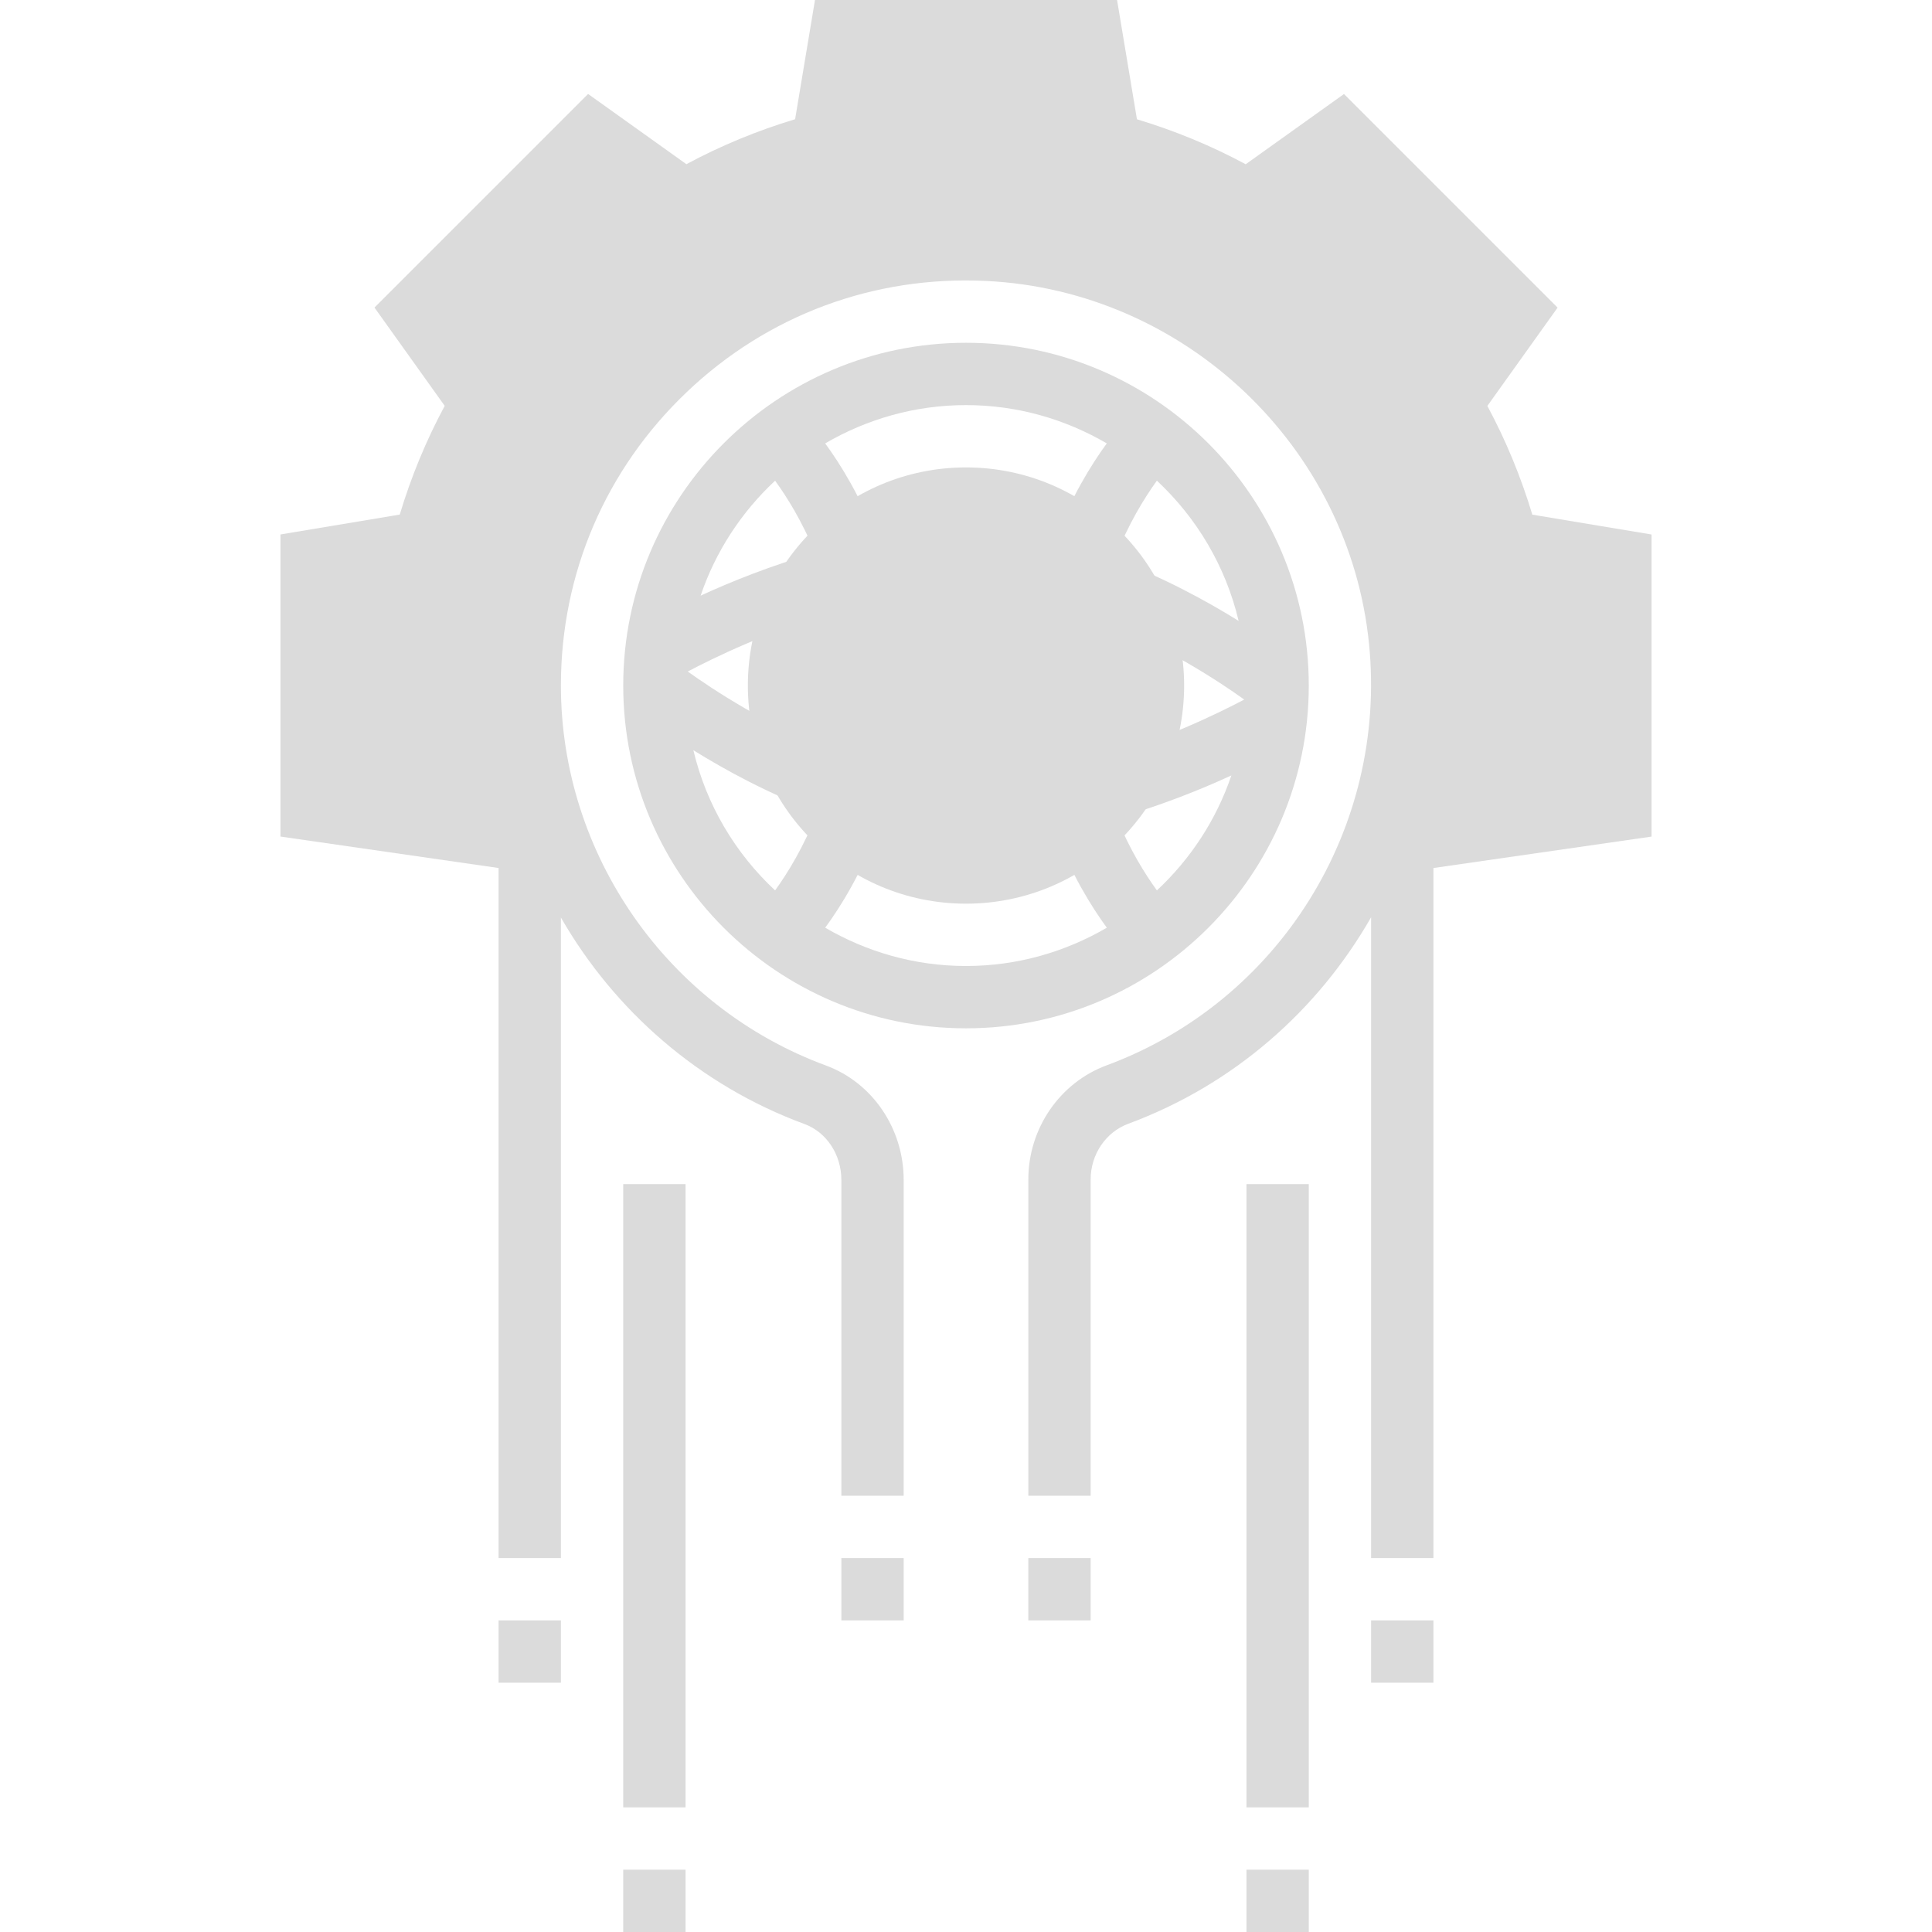 <?xml version="1.0"?>
<svg xmlns="http://www.w3.org/2000/svg" height="512px" viewBox="0 -72 496 496" width="512px" class=""><g transform="matrix(-4.28626e-16 1 -1 -4.28626e-16 424 -72)"><path d="m232 176c0 30.93-25.07 56-56 56s-56-25.07-56-56 25.07-56 56-56 56 25.07 56 56zm0 0" fill="#f0bc5e" data-original="#F0BC5E" class="" style="fill:#DBDBDB" data-old_color="#f0bc5e"/><path d="m64 176c0-61.855 50.145-112 112-112h48l-9.223-64h-77.555l-5.094 30.609c-9.703 2.918-19.059 6.789-27.914 11.543l-25.238-18.031-54.84 54.84 18.031 25.23c-4.762 8.863-8.625 18.223-11.543 27.922l-30.625 5.109v77.547l30.609 5.102c2.918 9.703 6.789 19.059 11.543 27.914l-18.031 25.238 54.84 54.84 25.238-18.031c8.855 4.762 18.207 8.625 27.914 11.543l5.102 30.625h77.555l9.23-64h-48c-61.855 0-112-50.145-112-112zm0 0" fill="#f0bc5e" data-original="#F0BC5E" class="" style="fill:#DBDBDB" data-old_color="#f0bc5e"/><path d="m168 32h16v16h-16zm0 0" data-original="#000000" class="active-path" style="fill:#DBDBDB" data-old_color="#000000"/><path d="m68.523 79.824 11.316-11.312 11.312 11.312-11.316 11.312zm0 0" data-original="#000000" class="active-path" style="fill:#DBDBDB" data-old_color="#000000"/><path d="m32 168h16v16h-16zm0 0" data-original="#000000" class="active-path" style="fill:#DBDBDB" data-old_color="#000000"/><path d="m68.52 272.168 11.312-11.312 11.312 11.312-11.312 11.312zm0 0" data-original="#000000" class="active-path" style="fill:#DBDBDB" data-old_color="#000000"/><path d="m168 304h16v16h-16zm0 0" data-original="#000000" class="active-path" style="fill:#DBDBDB" data-old_color="#000000"/><path d="m176 88c-48.52 0-88 39.48-88 88s39.48 88 88 88 88-39.48 88-88-39.48-88-88-88zm52.594 38.992c-4.137 3-10.395 6.93-18.547 10.273-3.277-11.426-7.375-21.594-10.969-29.395 11.395 3.863 21.48 10.504 29.516 19.121zm-28.594 49.008c0 6.113-.887 12.246-2.273 18.246-6.648-1.391-13.895-2.246-21.727-2.246-8.055 0-15.512.895-22.305 2.359-1.039-6.039-1.695-12.207-1.695-18.359 0-6.113.887-12.246 2.273-18.246 6.648 1.391 13.895 2.246 21.727 2.246 8.055 0 15.512-.895 22.305-2.359 1.039 6.039 1.695 12.207 1.695 18.359zm-27.602 71.434c-3.59-6.801-10.391-20.77-15.152-37.441 5.73-1.23 12-1.992 18.754-1.992 6.09 0 11.742.648 17 1.672-6.586 17.137-16.047 31.406-20.602 37.762zm3.602-103.434c-6.09 0-11.742-.648-17-1.672 6.586-17.137 16.047-31.406 20.594-37.762 3.59 6.801 10.391 20.77 15.148 37.441-5.719 1.23-11.988 1.992-18.742 1.992zm-16.602-37.992c-5.117 8.25-11.168 19.289-15.848 31.863-8.91-3.465-15.742-7.688-20.152-10.879 9.539-10.223 21.969-17.656 36-20.984zm-45.566 33.848c5.52 4.039 13.992 9.266 25.023 13.402-1.758 7.383-2.855 15.039-2.855 22.742 0 7.785.84 15.527 2.215 22.992-10.719 4.098-18.977 9.199-24.383 13.16-6.207-10.648-9.832-22.969-9.832-36.152s3.625-25.504 9.832-36.145zm9.574 85.152c4.137-3 10.395-6.93 18.547-10.273 3.277 11.426 7.375 21.594 10.969 29.395-11.395-3.863-21.48-10.504-29.516-19.121zm69.195 20.984c5.117-8.25 11.168-19.289 15.84-31.863 8.91 3.465 15.742 7.688 20.152 10.879-9.531 10.223-21.953 17.656-35.992 20.984zm45.566-33.848c-5.52-4.039-13.992-9.266-25.023-13.402 1.758-7.383 2.855-15.039 2.855-22.742 0-7.785-.84-15.527-2.215-22.992 10.719-4.098 18.977-9.199 24.383-13.16 6.207 10.648 9.832 22.969 9.832 36.152s-3.625 25.504-9.832 36.145zm0 0" data-original="#000000" class="active-path" style="fill:#DBDBDB" data-old_color="#000000"/><path d="m416 56h16v16h-16zm0 0" data-original="#000000" class="active-path" style="fill:#DBDBDB" data-old_color="#000000"/><path d="m416 280h16v16h-16zm0 0" data-original="#000000" class="active-path" style="fill:#DBDBDB" data-old_color="#000000"/><path d="m288.574 217.457c2.082-5.656 7.84-9.457 14.336-9.457h81.09v-16h-81.09c-13.168 0-24.957 8.008-29.352 19.93-14.992 40.719-54.191 68.07-97.559 68.07-28.727 0-55.473-11.457-75.297-32.266-19.816-20.781-29.961-48.086-28.574-76.879 2.445-51.062 42.559-93.336 93.297-98.336 47.184-4.664 91.672 23.047 108.078 67.375 4.441 12.027 16.215 20.105 29.289 20.105h81.207v-16h-81.207c-6.41 0-12.152-3.879-14.289-9.656-10.023-27.086-29.176-48.711-53.016-62.344h164.512v-16h-224v.078c-4.023-.008-8.07.121-12.145.523-58.582 5.766-104.887 54.559-107.719 113.496-1.594 33.199 10.121 64.695 32.977 88.68 22.887 24.008 53.734 37.223 86.887 37.223h224v-16h-164.441c23.945-13.762 43.098-35.594 53.016-62.543zm0 0" data-original="#000000" class="active-path" style="fill:#DBDBDB" data-old_color="#000000"/><path d="m400 144h16v16h-16zm0 0" data-original="#000000" class="active-path" style="fill:#DBDBDB" data-old_color="#000000"/><path d="m400 192h16v16h-16zm0 0" data-original="#000000" class="active-path" style="fill:#DBDBDB" data-old_color="#000000"/><path d="m304 88h160v16h-160zm0 0" data-original="#000000" class="active-path" style="fill:#DBDBDB" data-old_color="#000000"/><path d="m480 88h16v16h-16zm0 0" data-original="#000000" class="active-path" style="fill:#DBDBDB" data-old_color="#000000"/><path d="m304 248h160v16h-160zm0 0" data-original="#000000" class="active-path" style="fill:#DBDBDB" data-old_color="#000000"/><path d="m480 248h16v16h-16zm0 0" data-original="#000000" class="active-path" style="fill:#DBDBDB" data-old_color="#000000"/></g> </svg>
